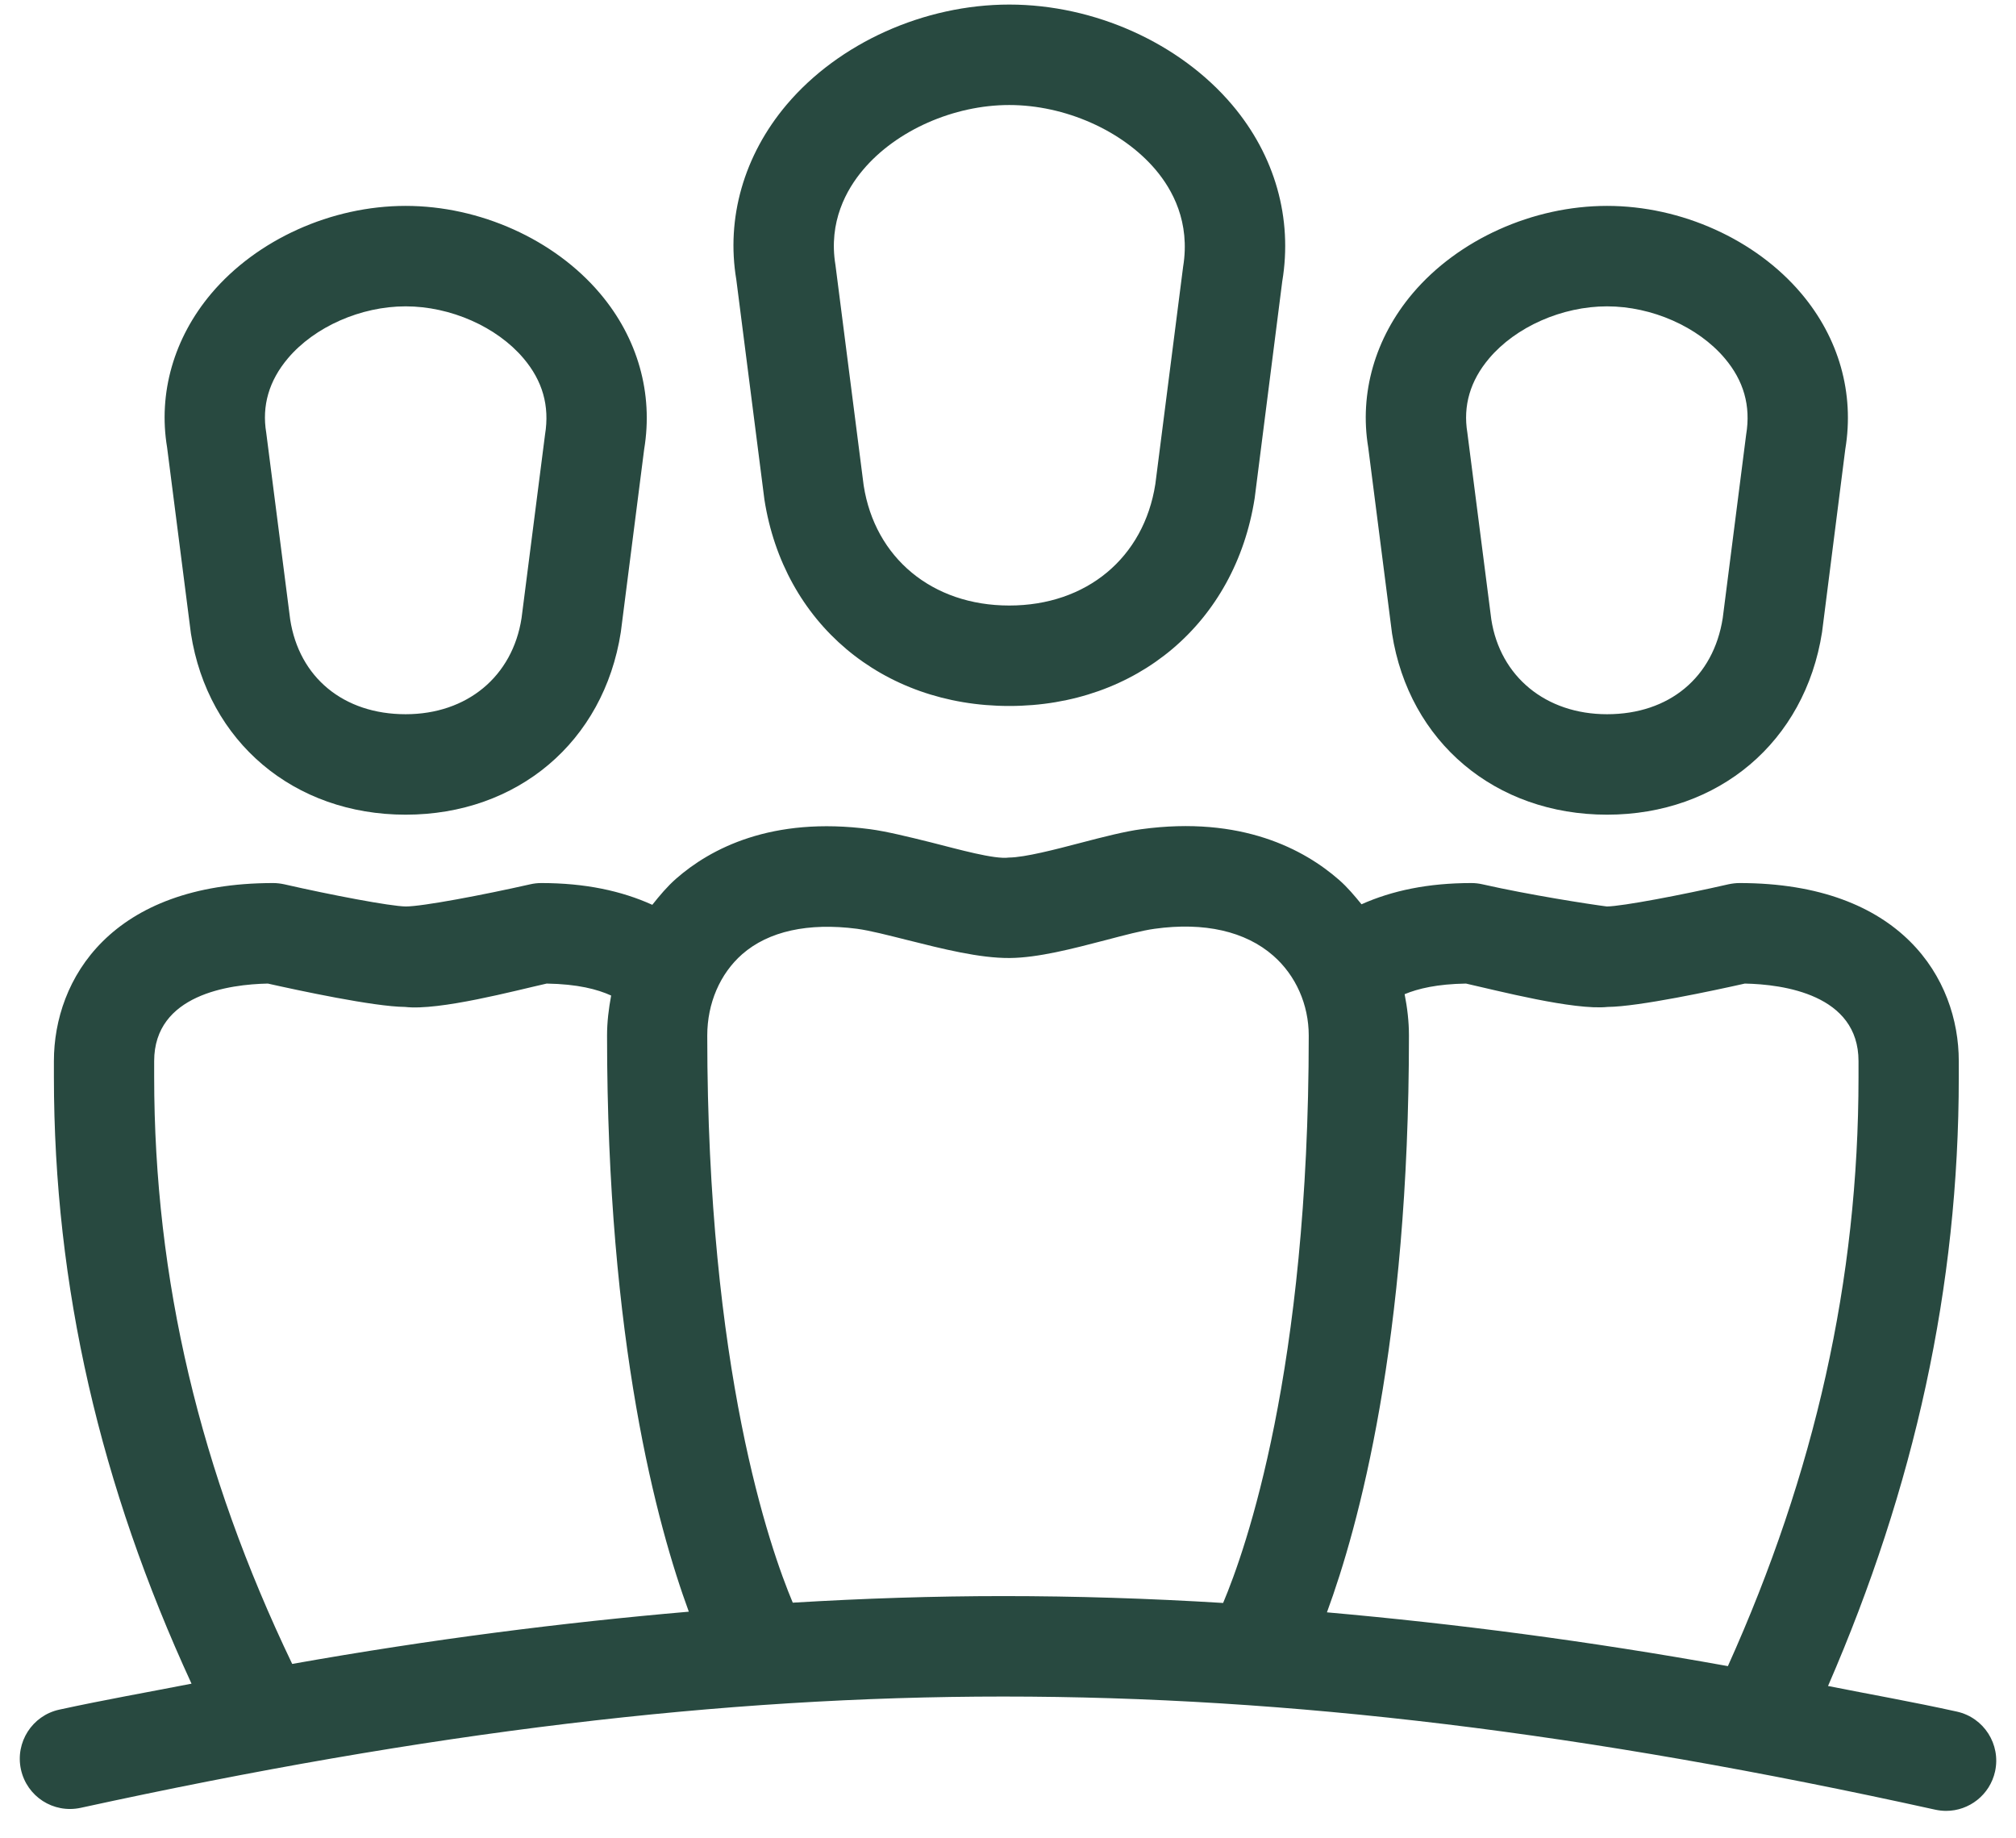 <svg width="34" height="31" viewBox="0 0 34 31" fill="none" xmlns="http://www.w3.org/2000/svg">
<path fill-rule="evenodd" clip-rule="evenodd" d="M19.248 13.983C20.938 13.753 21.997 14.323 22.587 14.841C22.727 14.964 22.845 15.106 22.962 15.249C23.479 15.018 24.085 14.891 24.815 14.891C24.878 14.891 24.94 14.898 25.001 14.912C25.802 15.093 26.803 15.248 27.1 15.286C27.36 15.283 28.368 15.091 29.15 14.912C29.212 14.899 29.275 14.891 29.337 14.891C32.067 14.891 33.035 16.508 33.035 17.894V18.165C33.035 21.705 32.288 25.073 30.83 28.431C31.553 28.575 32.252 28.697 33.003 28.863C33.459 28.964 33.747 29.415 33.647 29.872C33.56 30.267 33.21 30.537 32.822 30.537C32.762 30.537 32.7 30.53 32.639 30.517C26.741 29.215 21.747 28.609 16.919 28.609C12.177 28.609 7.232 29.205 1.359 30.486C0.899 30.584 0.453 30.295 0.353 29.838C0.254 29.381 0.543 28.93 0.999 28.83C1.771 28.662 2.488 28.537 3.23 28.392C1.695 25.061 0.909 21.703 0.909 18.155V17.894C0.909 16.508 1.877 14.891 4.607 14.891C4.67 14.891 4.733 14.899 4.794 14.912C5.578 15.091 6.584 15.283 6.844 15.286C7.124 15.286 8.147 15.092 8.943 14.912C9.004 14.898 9.066 14.891 9.129 14.891C9.868 14.891 10.48 15.022 11.001 15.258C11.125 15.102 11.253 14.949 11.403 14.817C11.977 14.314 13.01 13.762 14.675 13.983C14.945 14.019 15.314 14.109 15.704 14.206C16.16 14.321 16.775 14.496 17.016 14.461C17.283 14.459 17.806 14.323 18.225 14.213C18.61 14.112 18.976 14.019 19.248 13.983ZM29.427 16.586C28.915 16.701 27.637 16.976 27.113 16.98C26.543 17.04 25.248 16.703 24.724 16.586C24.238 16.594 23.918 16.67 23.689 16.765C23.734 16.992 23.762 17.226 23.762 17.463C23.762 22.648 22.909 25.748 22.379 27.189C24.541 27.381 26.774 27.669 29.141 28.096C30.607 24.841 31.344 21.586 31.344 18.165V17.894C31.344 16.768 30.07 16.599 29.427 16.586ZM9.22 16.586C8.697 16.703 7.41 17.047 6.831 16.98C6.308 16.976 5.03 16.701 4.517 16.586C3.875 16.599 2.6 16.768 2.6 17.894V18.155C2.6 21.585 3.378 24.83 4.928 28.059C7.277 27.642 9.483 27.363 11.617 27.178C11.086 25.732 10.238 22.635 10.238 17.463C10.238 17.233 10.266 17.009 10.307 16.788C10.074 16.682 9.744 16.595 9.22 16.586ZM21.474 16.116C21.004 15.704 20.31 15.546 19.474 15.662C19.255 15.692 18.961 15.771 18.652 15.852C18.089 15.999 17.507 16.151 17.029 16.155C16.52 16.159 15.899 16.002 15.294 15.85C14.974 15.77 14.674 15.692 14.452 15.662C13.63 15.556 12.962 15.702 12.517 16.091C12.143 16.42 11.928 16.919 11.928 17.463C11.928 23.101 12.986 26.113 13.37 27.026C14.57 26.954 15.751 26.915 16.919 26.915C18.142 26.915 19.375 26.954 20.628 27.031C21.009 26.128 22.072 23.115 22.072 17.463C22.072 16.94 21.854 16.449 21.474 16.116ZM6.841 3.472C8.093 3.472 9.35 4.038 10.12 4.949C10.756 5.701 11.02 6.634 10.864 7.575L10.47 10.661C10.182 12.511 8.725 13.738 6.841 13.738C4.959 13.738 3.504 12.511 3.22 10.684L2.818 7.544C2.666 6.633 2.93 5.7 3.565 4.948C4.335 4.038 5.59 3.472 6.841 3.472ZM27.103 3.472C28.354 3.472 29.609 4.038 30.378 4.948C31.014 5.7 31.278 6.633 31.121 7.575L30.729 10.661C30.44 12.511 28.984 13.738 27.103 13.738C25.218 13.738 23.762 12.511 23.477 10.684L23.075 7.544C22.924 6.634 23.188 5.701 23.823 4.949C24.594 4.038 25.851 3.472 27.103 3.472ZM6.841 5.166C6.085 5.166 5.306 5.51 4.856 6.042C4.537 6.419 4.414 6.842 4.49 7.297L4.894 10.446C5.045 11.423 5.793 12.044 6.841 12.044C7.876 12.044 8.644 11.408 8.796 10.423L9.192 7.329C9.272 6.842 9.149 6.421 8.83 6.044C8.38 5.511 7.599 5.166 6.841 5.166ZM27.103 5.166C26.345 5.166 25.564 5.511 25.114 6.044C24.795 6.421 24.672 6.842 24.747 7.297L25.151 10.446C25.3 11.408 26.068 12.044 27.103 12.044C28.151 12.044 28.898 11.423 29.054 10.423L29.449 7.329C29.53 6.842 29.407 6.419 29.088 6.042C28.638 5.51 27.859 5.166 27.103 5.166ZM17.021 0.077C18.458 0.077 19.898 0.725 20.781 1.769C21.503 2.623 21.803 3.681 21.625 4.747L21.16 8.402C20.831 10.507 19.169 11.905 17.021 11.905C14.876 11.905 13.217 10.507 12.892 8.425L12.418 4.716C12.244 3.68 12.544 2.621 13.266 1.766C14.147 0.724 15.586 0.077 17.021 0.077ZM17.021 1.771C16.084 1.771 15.116 2.199 14.557 2.862C14.277 3.192 13.969 3.74 14.09 4.469L14.566 8.187C14.756 9.407 15.721 10.211 17.021 10.211C18.324 10.211 19.291 9.407 19.485 8.163L19.953 4.501C20.078 3.742 19.77 3.195 19.491 2.864C18.929 2.2 17.96 1.771 17.021 1.771Z" fill="#284940"/>
</svg>

